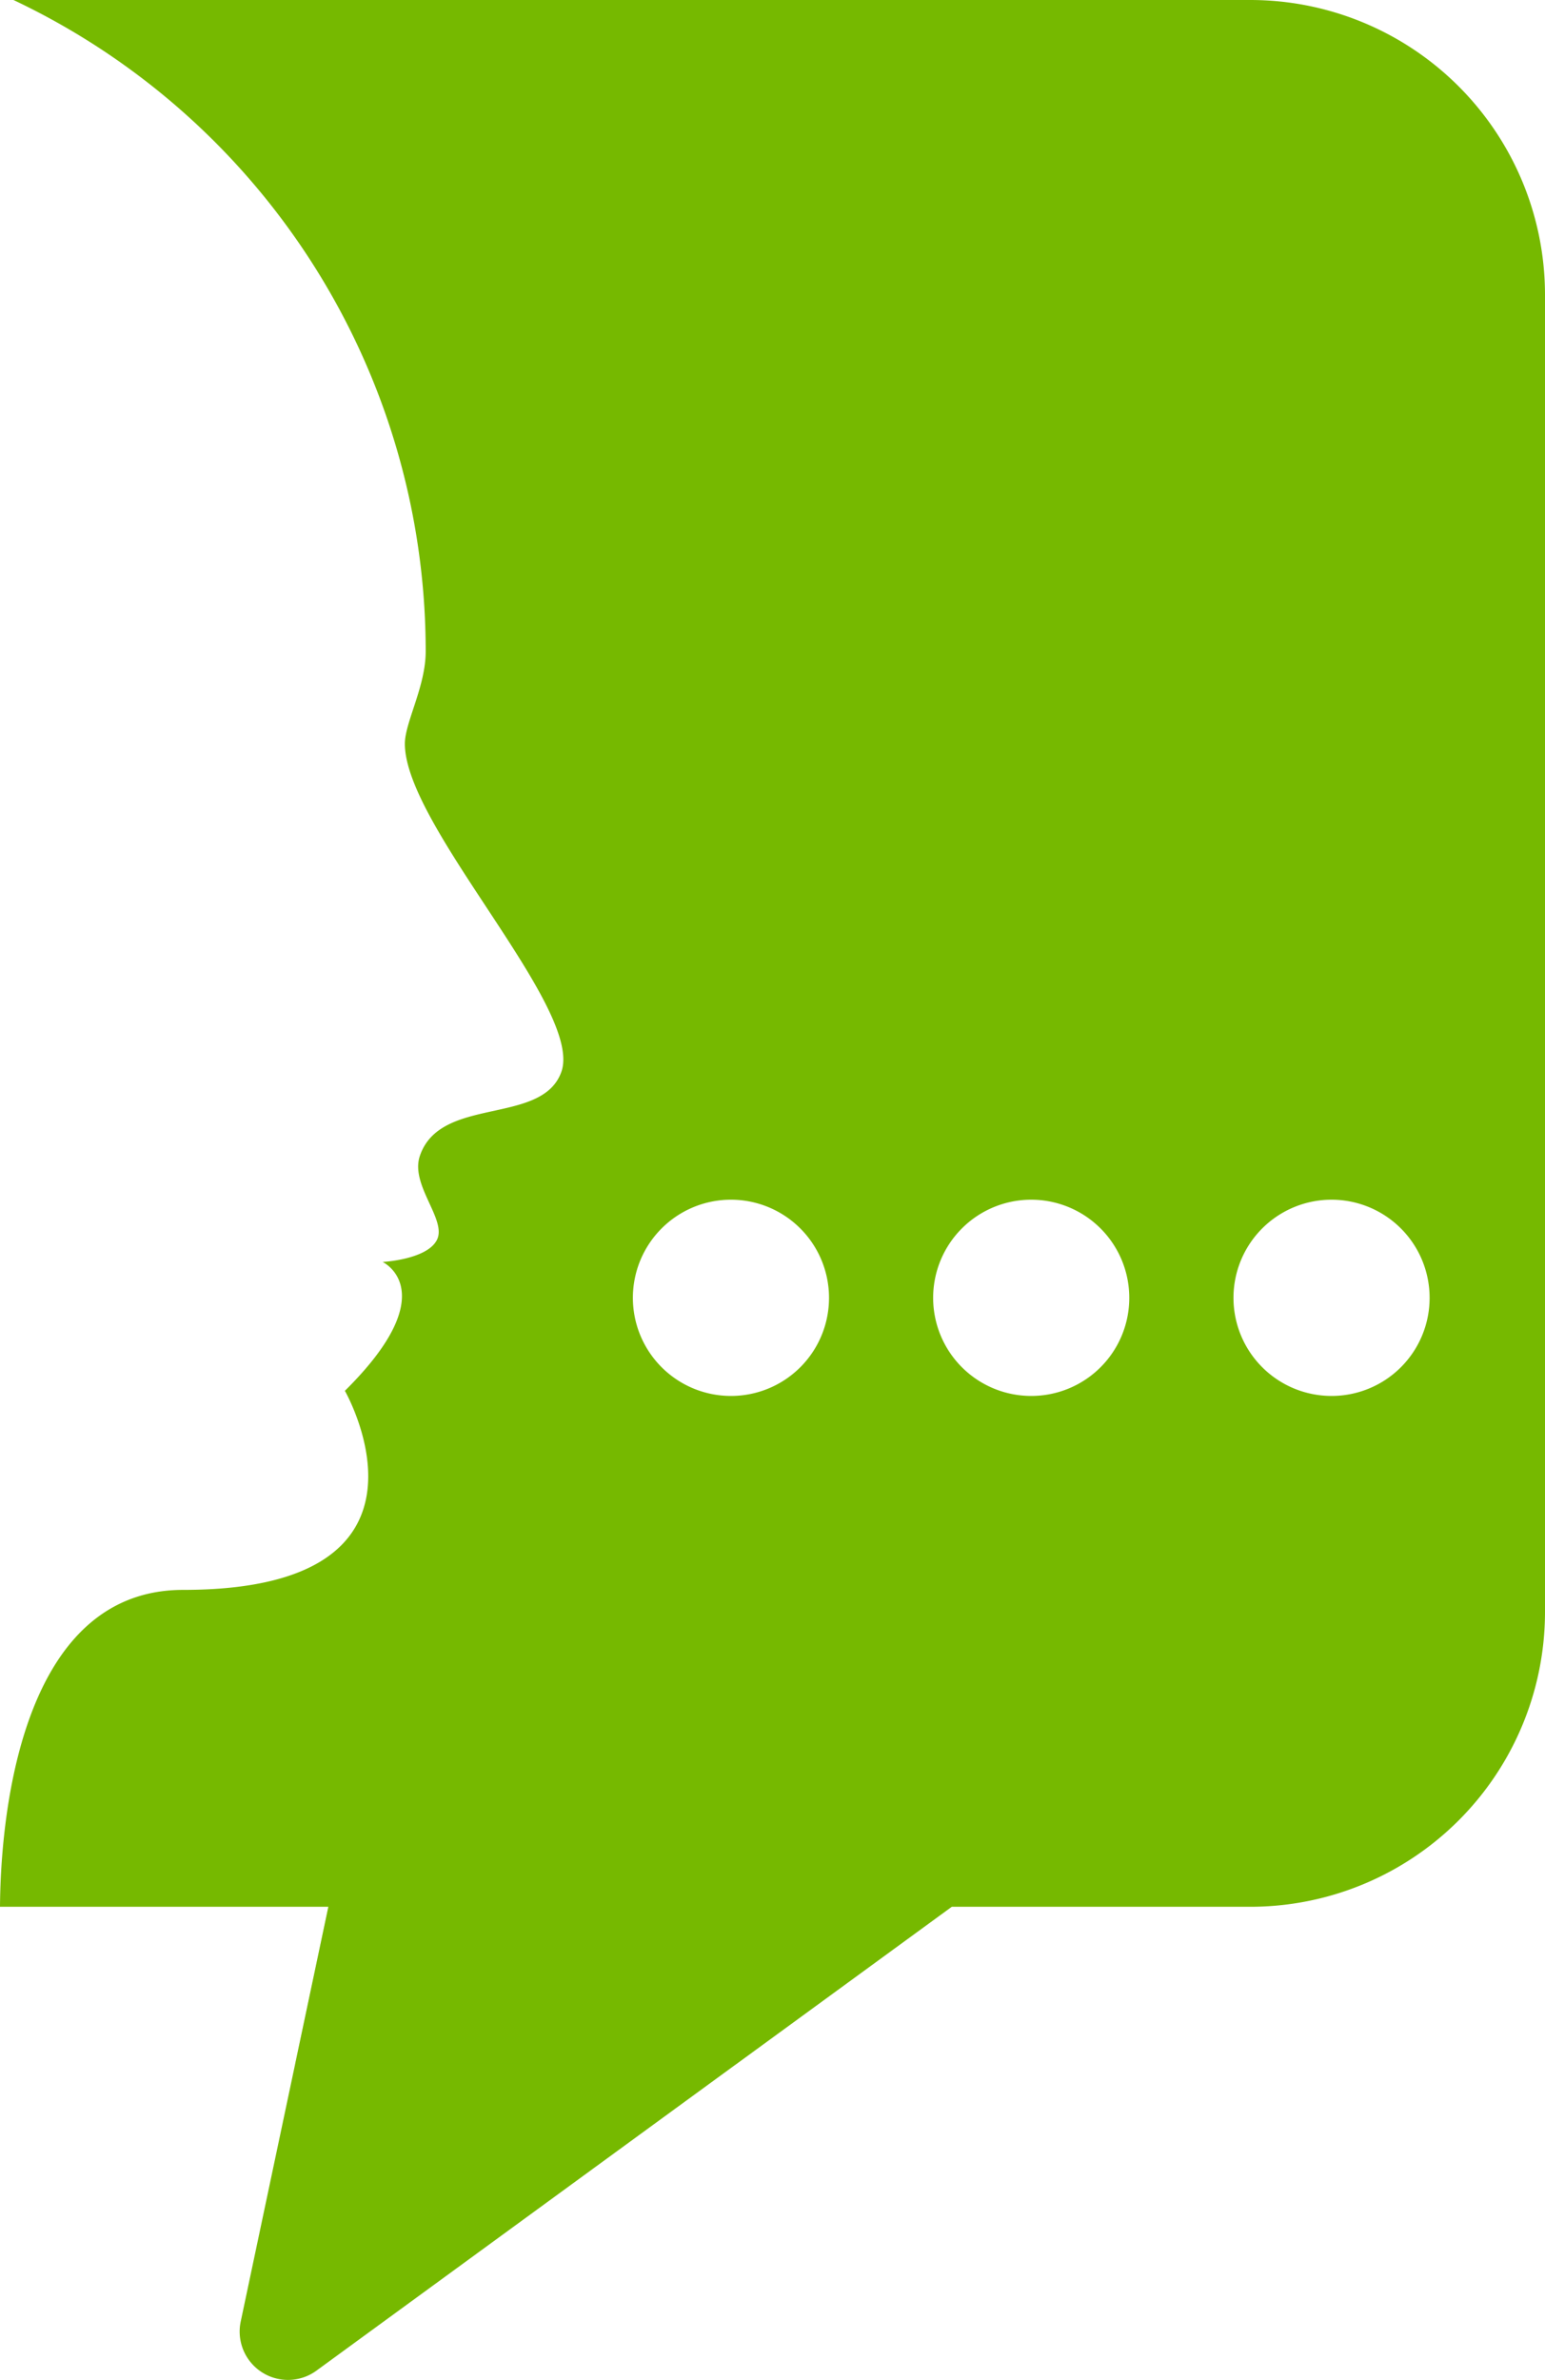 <svg xmlns="http://www.w3.org/2000/svg" viewBox="0 0 229.23 352.9"><title>Recurso 1</title><g style="isolation:isolate"><g id="Capa_2" data-name="Capa 2"><g id="Layer_1" data-name="Layer 1"><path d="M185.5,0H2A106.84,106.84,0,0,1,63.16,96.6c0,5.2-3.09,10.52-3.09,13.69,0,12.27,26.61,39.32,23.21,48.68-2.9,8-18,3.45-21,12.48-1.42,4.29,4,9.38,2.57,12.36s-8.08,3.32-8.08,3.32,9.3,4.37-5.6,19.11c0,0,16.91,29.52-24,29.52C2.2,235.76.07,271.87,0,282.75H48.72l-13,61.48A7.17,7.17,0,0,0,47,351.5l94.21-68.75H185.5A43.73,43.73,0,0,0,229.23,239V43.72A43.73,43.73,0,0,0,185.5,0Zm-77,207A14.55,14.55,0,1,1,123,192.44,14.54,14.54,0,0,1,108.46,207ZM153,207a14.55,14.55,0,1,1,14.55-14.55A14.54,14.54,0,0,1,153,207Zm44.56,0a14.55,14.55,0,1,1,14.55-14.55A14.54,14.54,0,0,1,197.58,207Z" fill="#76b900"/><polygon points="43.81 306.04 109.29 306.04 141.21 282.75 48.72 282.75 43.81 306.04" fill="#76b900" opacity="0.3" style="mix-blend-mode:multiply"/></g></g></g></svg>